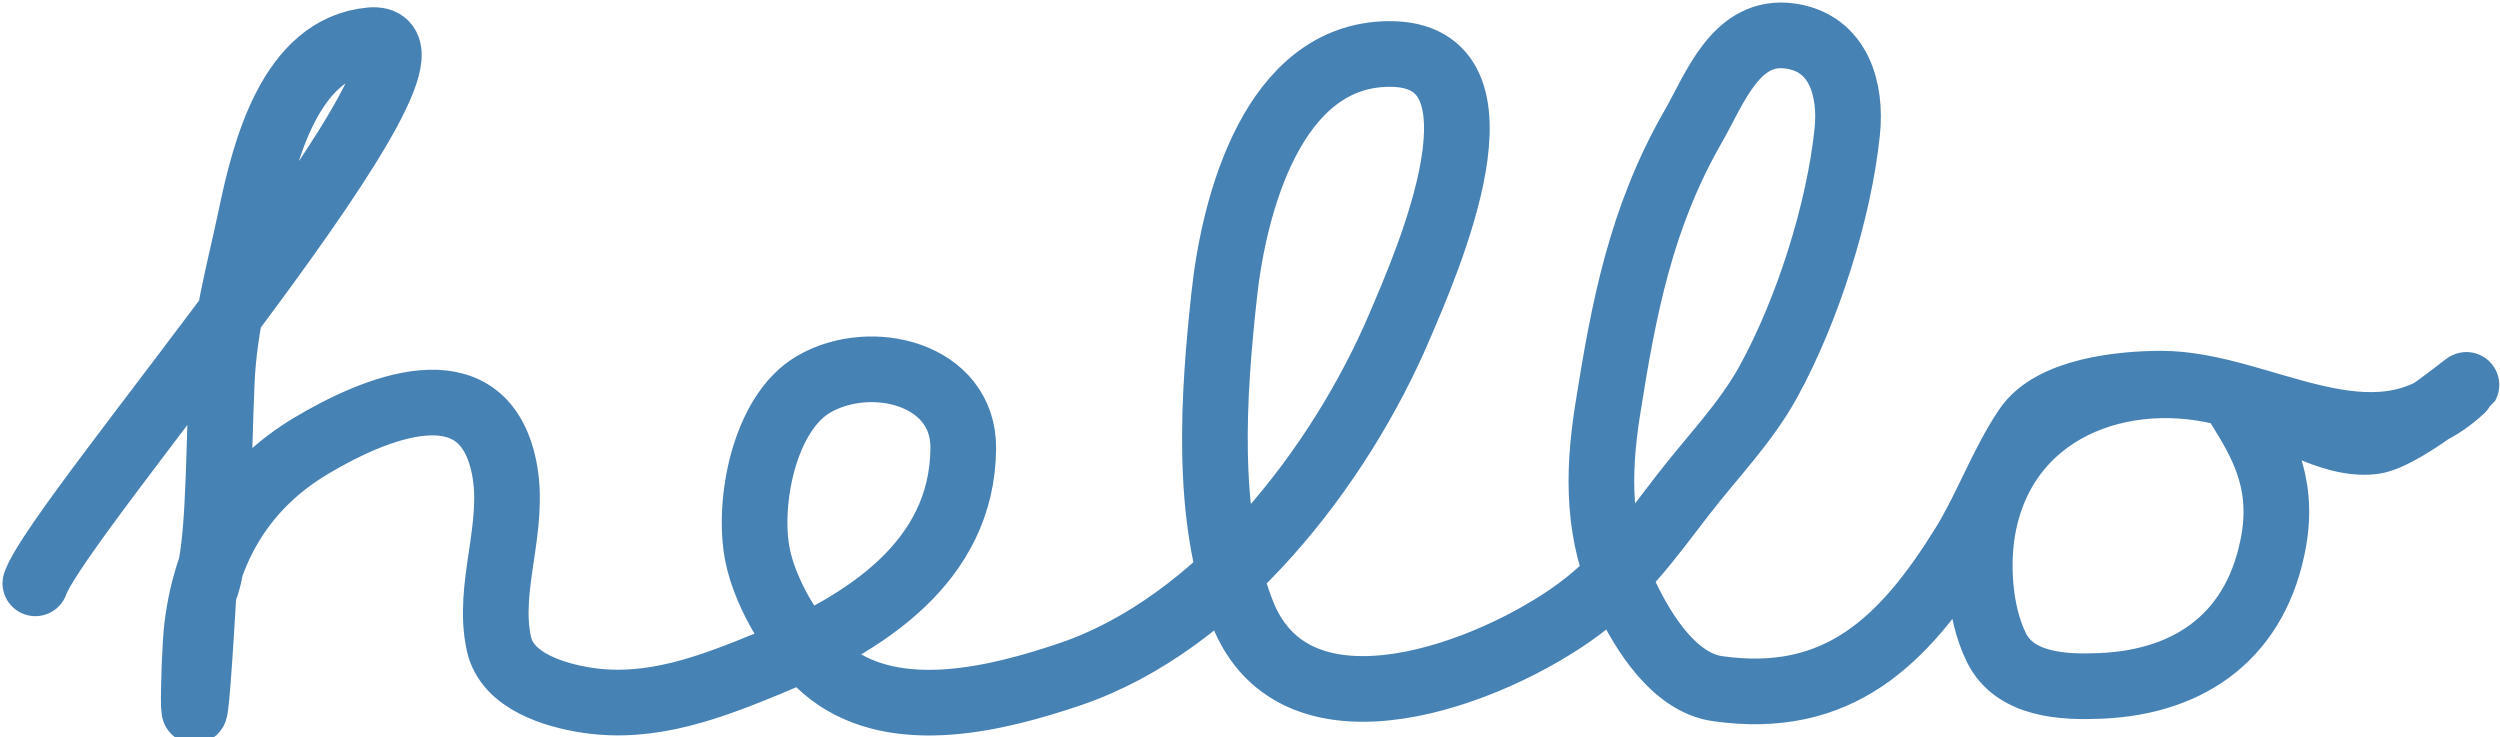 <svg width="495" height="146" viewBox="0 0 495 146" fill="none" xmlns="http://www.w3.org/2000/svg">
<path d="M7 115.5C11.547 102.339 95.222 5.949 73.359 7.968C57.426 9.438 52.355 30.106 49.695 42.783C47.387 53.784 44.411 64.184 43.915 75.491C43.148 92.985 43.468 110.055 40.311 117.375C37.756 161.396 38.171 130.922 39.019 124.043C40.928 108.559 48.211 96.262 61.595 88.275C73.783 81.002 95.532 71.495 99.811 92.559C102.196 104.3 96.292 116.205 98.791 127.511C100.431 134.926 109.931 137.699 116.335 138.663C128.98 140.566 140.75 136.043 152.239 131.319C171.07 123.576 190.567 111.365 190.727 88.751C190.832 73.94 172.385 69.497 161.079 76.103C151.285 81.826 147.928 99.564 149.995 109.899C151.625 118.047 157.883 128.362 164.479 133.359C177.694 143.37 197.693 138.297 211.875 133.495C241.281 123.538 265.322 92.383 277.154 64.543C282.259 52.532 301.033 10.4 274.91 10.688C252.056 10.939 244.353 40.409 242.407 58.287C240.257 78.034 238.513 102.269 245.943 121.255C256.568 148.409 295.543 133.264 312.582 120.643C320.954 114.441 326.856 106.293 333.118 98.135C338.893 90.612 345.596 83.862 350.186 75.491C357.878 61.465 364.123 41.891 365.758 26.055C366.612 17.785 364.121 8.585 354.606 7.152C343.768 5.518 339.608 17.458 335.294 24.967C324.944 42.985 321.512 60.836 318.294 81.271C316.285 94.032 316.291 106.156 321.966 118.059C325.339 125.133 331.481 135.126 340.054 136.351C363.954 139.765 376.995 126.91 388.742 107.995C393.351 100.574 396.397 91.843 401.254 84.671C406.227 77.326 420.008 75.967 427.978 75.967C447.633 75.967 469.706 93.562 487.409 77.123C492.36 72.526 476.635 86.53 469.933 87.391C461.348 88.494 451.574 81.339 443.821 78.755C422.812 71.752 397.858 79.532 392.822 103.575C391.241 111.122 391.843 121.201 395.27 128.191C398.962 135.722 408.599 136.121 415.942 135.807C434.138 135.028 446.985 125.421 450.213 106.975C452.299 95.057 447.507 87.29 443.413 80.647" stroke="#4682B4" stroke-width="13" stroke-linecap="round"/>
</svg>
